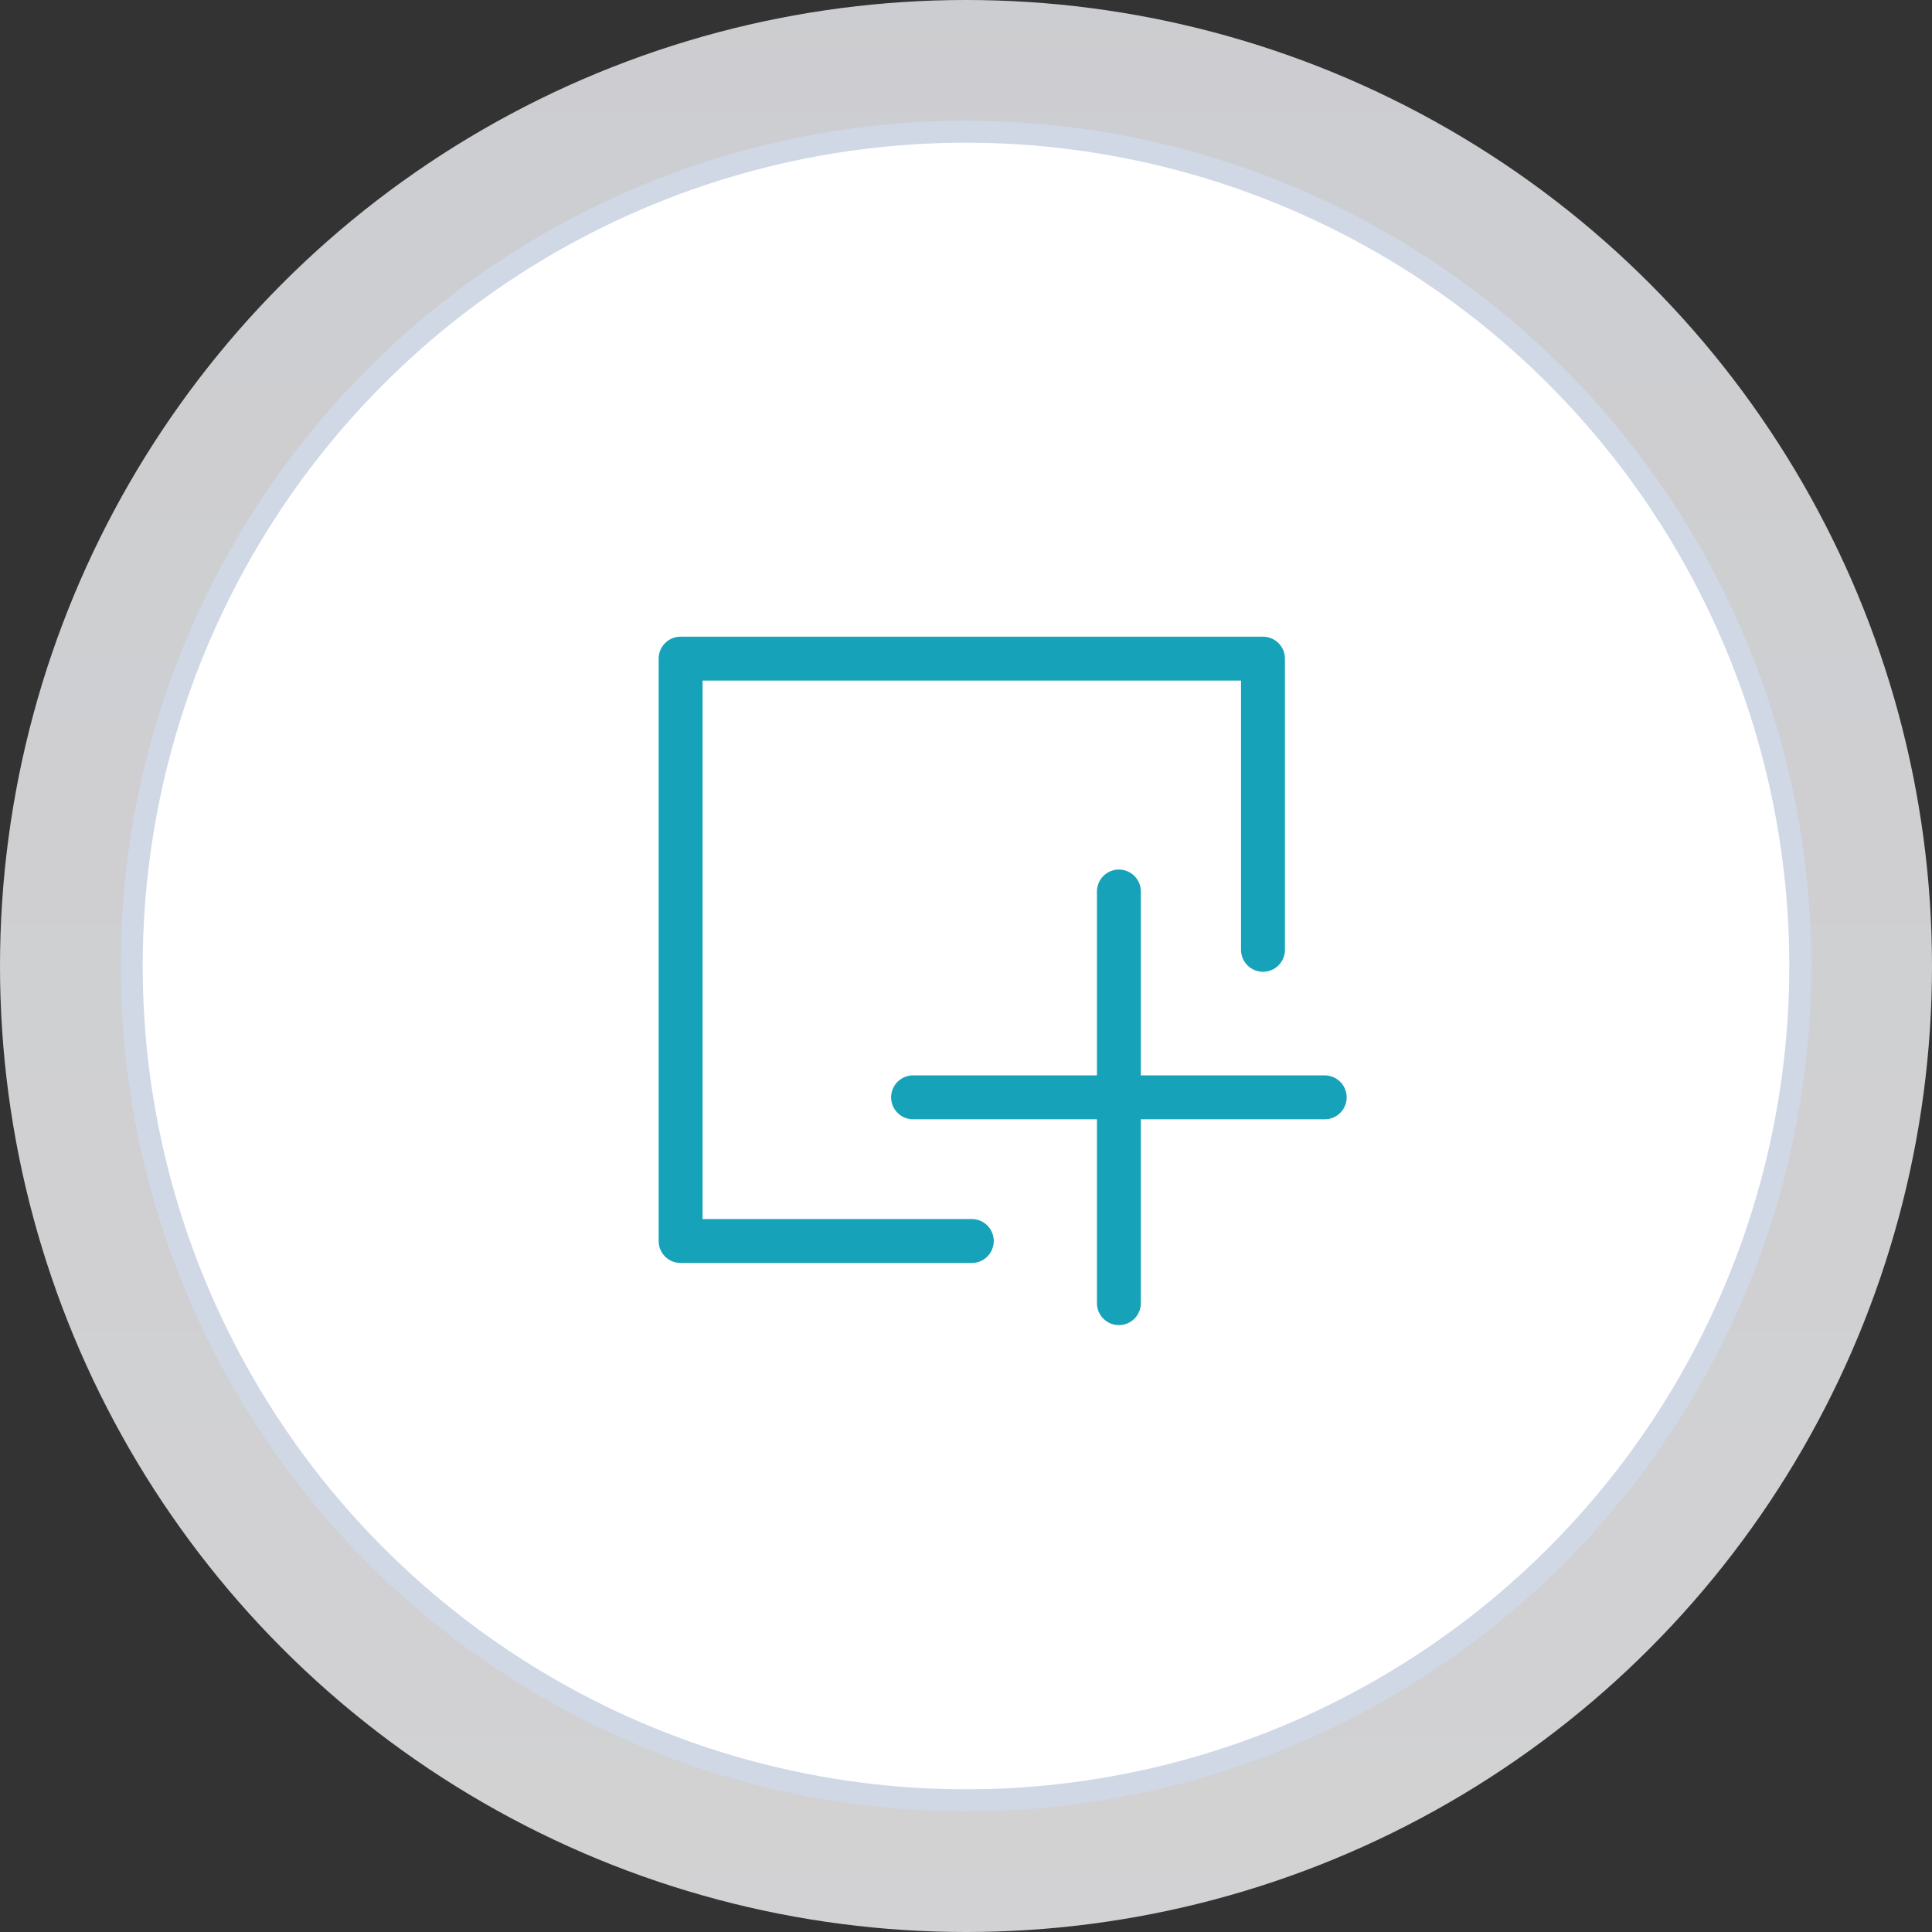 <svg xmlns="http://www.w3.org/2000/svg" width="88" height="88" viewBox="0 0 88 88">
    <rect x="0" y="0" width="88" height="88" fill="#333333" stroke="none"/>
    <defs>
        <linearGradient id="5voowtozza" x1="50%" x2="50%" y1="0%" y2="100%">
            <stop offset="0%" stop-color="#F3F4F8"/>
            <stop offset="100%" stop-color="#FAFAFC"/>
        </linearGradient>
    </defs>
    <g fill="none" fill-rule="evenodd">
        <g>
            <g>
                <g transform="translate(-476 -4436) translate(356 4341) translate(120 95)">
                    <circle cx="44" cy="44" r="44" fill="url(#5voowtozza)" fill-rule="nonzero" opacity=".8"/>
                    <circle cx="44" cy="44" r="38" fill="#FFF" stroke="#D0D8E6"/>
                    <g stroke="#16A2B8" stroke-linecap="round" stroke-linejoin="round" stroke-width="2">
                        <path d="M26.527 13.263L26.527 0 0 0 0 26.526 13.264 26.526M19.964 10.607L19.964 29.357M29.339 19.982L10.589 19.982" transform="translate(31 30)"/>
                    </g>
                </g>
            </g>
        </g>
    </g>
</svg>
